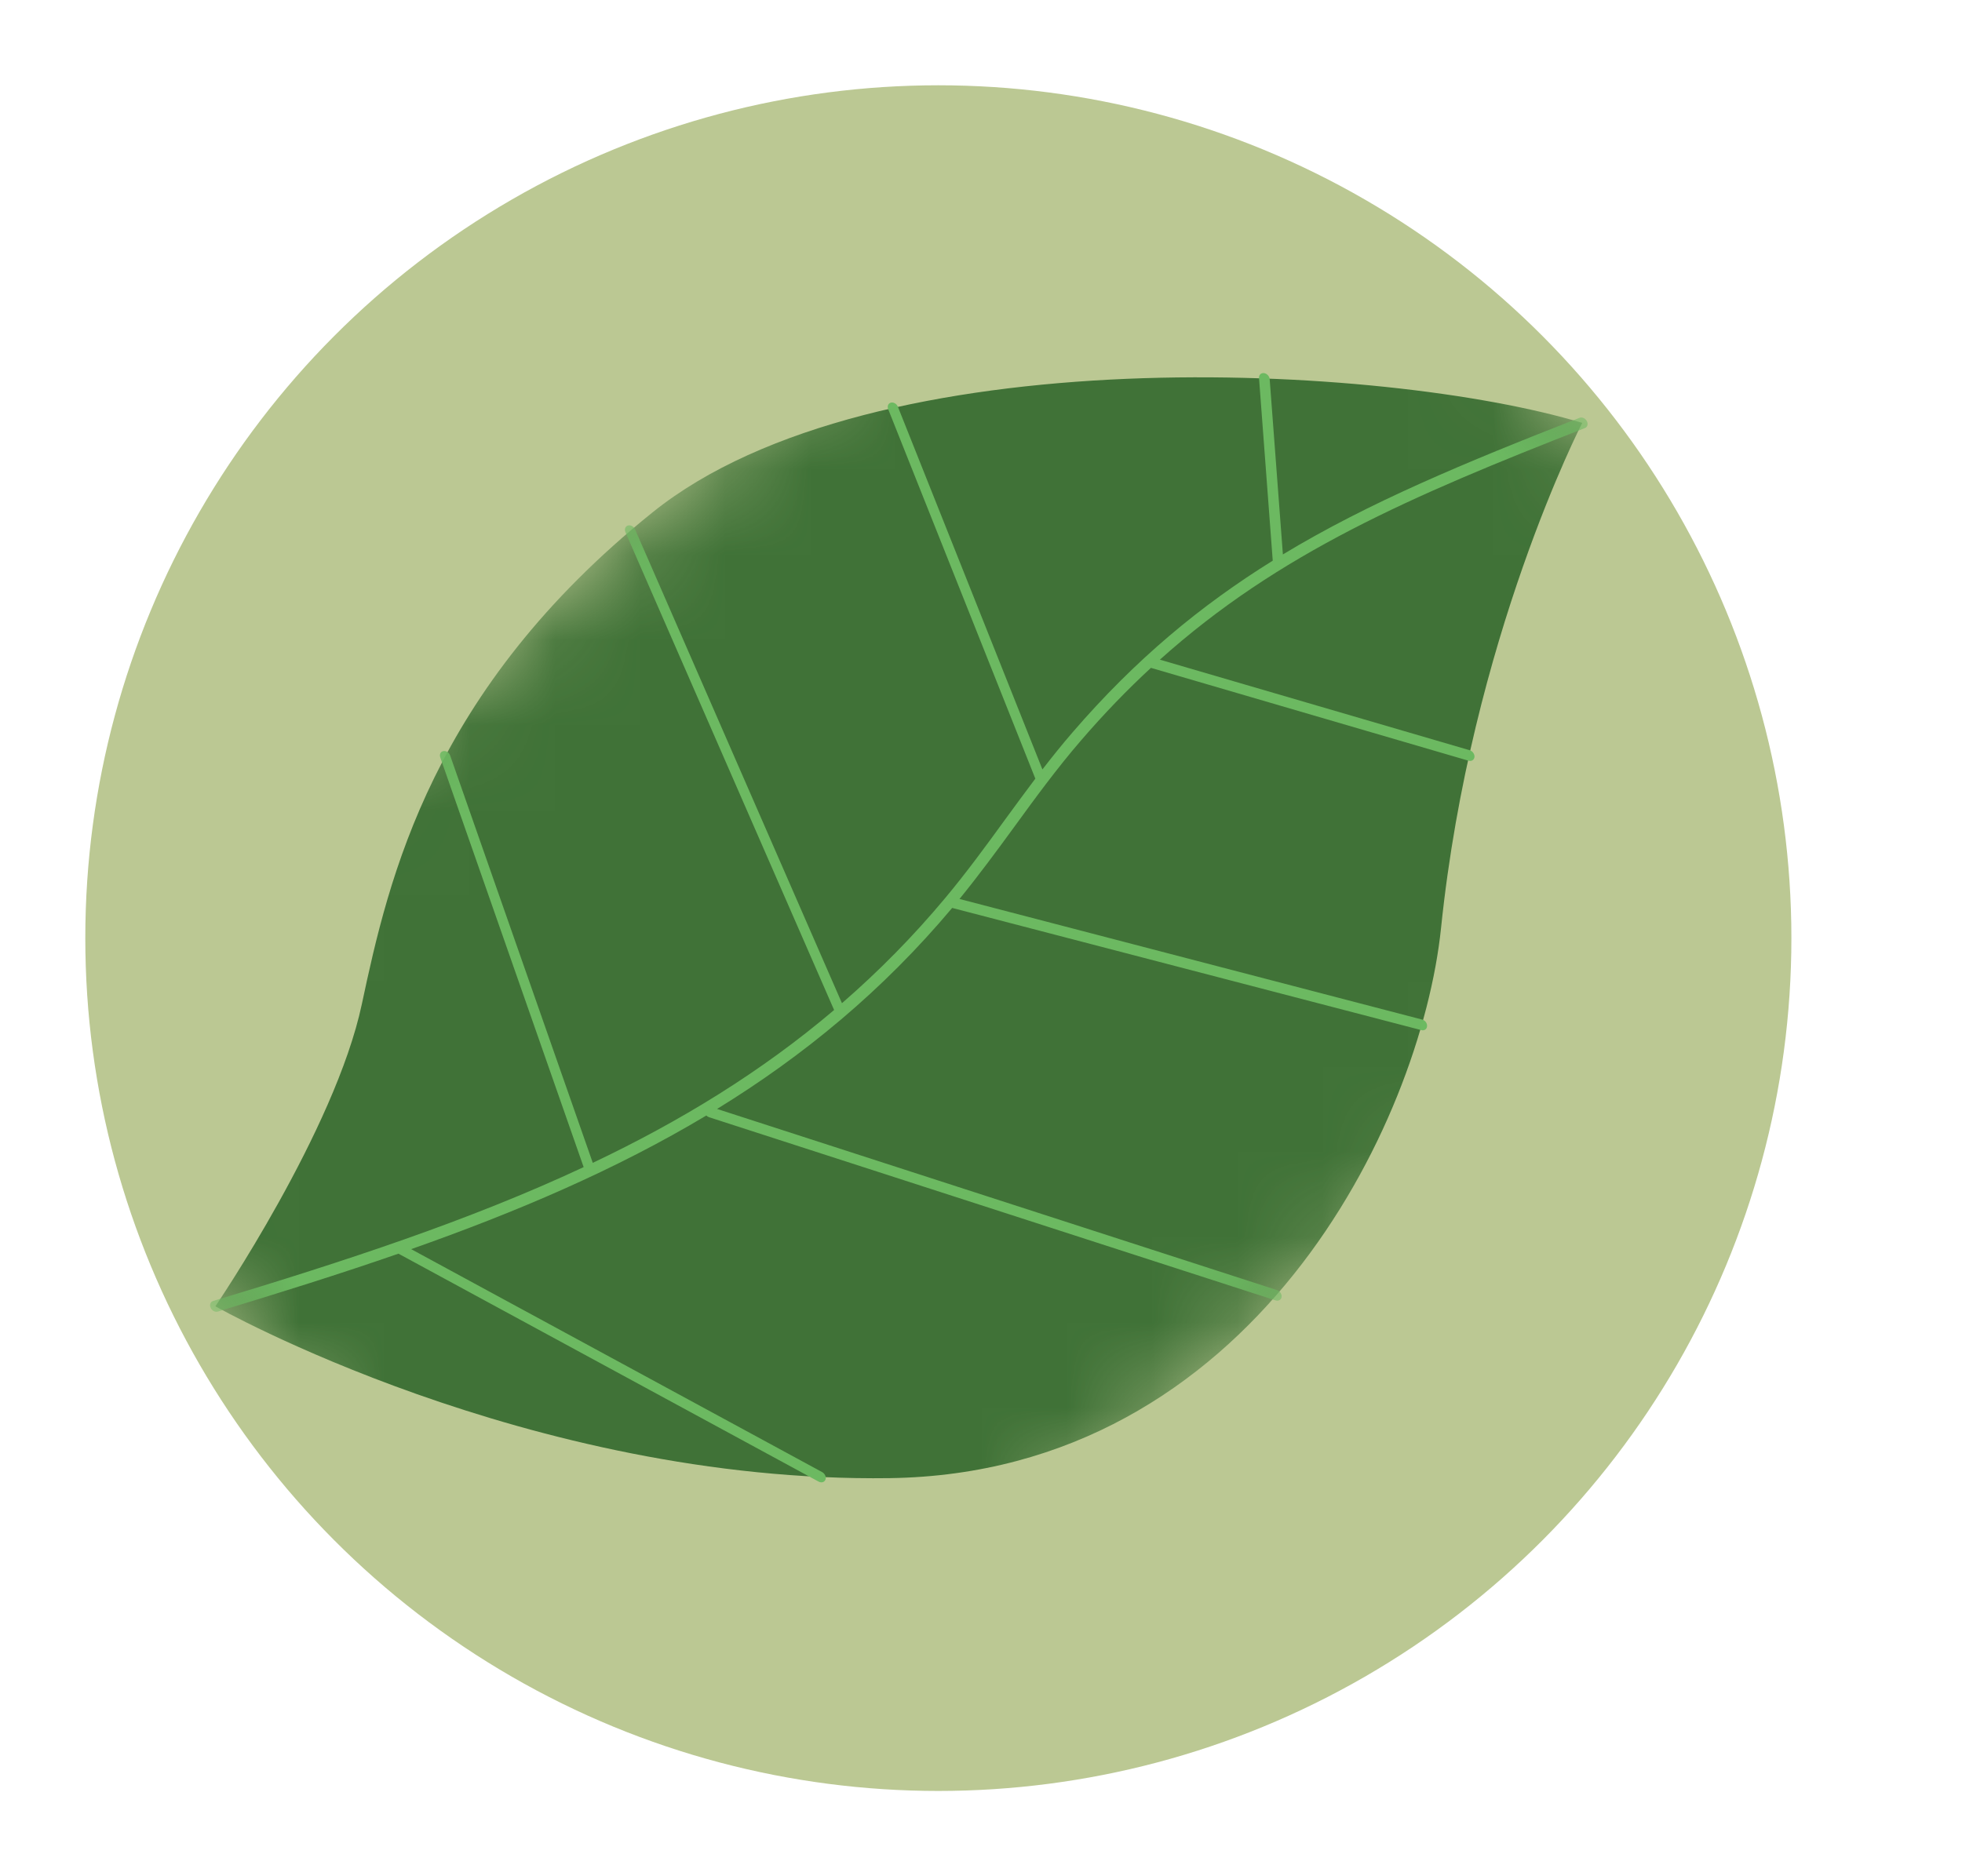 <svg width="23" height="22" viewBox="0 0 23 22" fill="none" xmlns="http://www.w3.org/2000/svg">
<circle cx="11" cy="11" r="10" fill="#BBC893"/>
<mask id="mask0_27_89" style="mask-type:luminance" maskUnits="userSpaceOnUse" x="0" y="0" width="23" height="22">
<path d="M14.324 0.135L22.151 9.067L7.909 21.547L0.082 12.615L14.324 0.135Z" fill="white"/>
</mask>
<g mask="url(#mask0_27_89)">
<path d="M18.548 4.959C18.548 4.959 17.244 7.485 16.893 10.881C16.656 13.175 14.676 17.271 10.431 17.332C6.185 17.391 2.525 15.317 2.525 15.317C2.525 15.317 3.928 13.254 4.242 11.773C4.557 10.293 5.059 8.092 7.648 6.009C10.236 3.926 16.25 4.263 18.548 4.959Z" fill="#407237"/>
</g>
<mask id="mask1_27_89" style="mask-type:luminance" maskUnits="userSpaceOnUse" x="0" y="0" width="23" height="22">
<path d="M14.29 0L22.198 9.025L7.909 21.547L-2.70209e-05 12.522L14.29 0Z" fill="white"/>
</mask>
<g mask="url(#mask1_27_89)">
<path d="M15.024 15.208C15.028 15.174 15.004 15.138 14.97 15.127L8.406 13.003C9.419 12.38 10.344 11.62 11.162 10.646L16.663 12.079C16.697 12.088 16.727 12.067 16.729 12.033C16.732 11.998 16.706 11.963 16.671 11.955L11.248 10.541C11.47 10.268 11.682 9.981 11.886 9.701C12.134 9.36 12.392 9.007 12.671 8.684C12.94 8.371 13.213 8.089 13.492 7.831L17.216 8.92C17.251 8.93 17.281 8.91 17.285 8.876C17.288 8.843 17.263 8.807 17.229 8.797L13.597 7.735C14.988 6.487 16.538 5.818 18.58 5.019C18.61 5.008 18.62 4.971 18.602 4.938C18.585 4.905 18.547 4.887 18.517 4.899C17.179 5.422 16.05 5.89 15.039 6.501L14.884 4.445C14.881 4.41 14.851 4.379 14.817 4.375C14.782 4.371 14.757 4.396 14.759 4.431L14.92 6.574C14.076 7.099 13.311 7.731 12.571 8.59C12.45 8.73 12.334 8.875 12.22 9.022L10.526 4.77C10.512 4.735 10.476 4.714 10.444 4.721C10.412 4.729 10.398 4.764 10.412 4.798L12.137 9.13C12.015 9.291 11.897 9.454 11.78 9.613C11.558 9.919 11.327 10.235 11.082 10.528C10.702 10.984 10.296 11.393 9.87 11.763L7.445 6.208C7.43 6.173 7.392 6.153 7.361 6.162C7.33 6.171 7.317 6.206 7.332 6.241L9.778 11.843C8.917 12.574 7.969 13.15 6.949 13.635L5.277 8.859C5.266 8.824 5.229 8.801 5.197 8.807C5.165 8.813 5.149 8.846 5.161 8.881L6.842 13.685C5.502 14.312 4.042 14.788 2.498 15.255C2.466 15.265 2.454 15.3 2.469 15.334C2.472 15.342 2.477 15.349 2.482 15.354C2.5 15.376 2.528 15.386 2.553 15.379C3.278 15.159 3.985 14.938 4.671 14.7L9.597 17.373C9.63 17.39 9.665 17.38 9.677 17.349C9.688 17.319 9.671 17.28 9.639 17.262L4.82 14.647C6.054 14.212 7.215 13.718 8.28 13.08C8.289 13.089 8.3 13.096 8.312 13.1L14.953 15.248C14.987 15.259 15.019 15.241 15.024 15.208Z" fill="#6CB961"/>
</g>
</svg>

